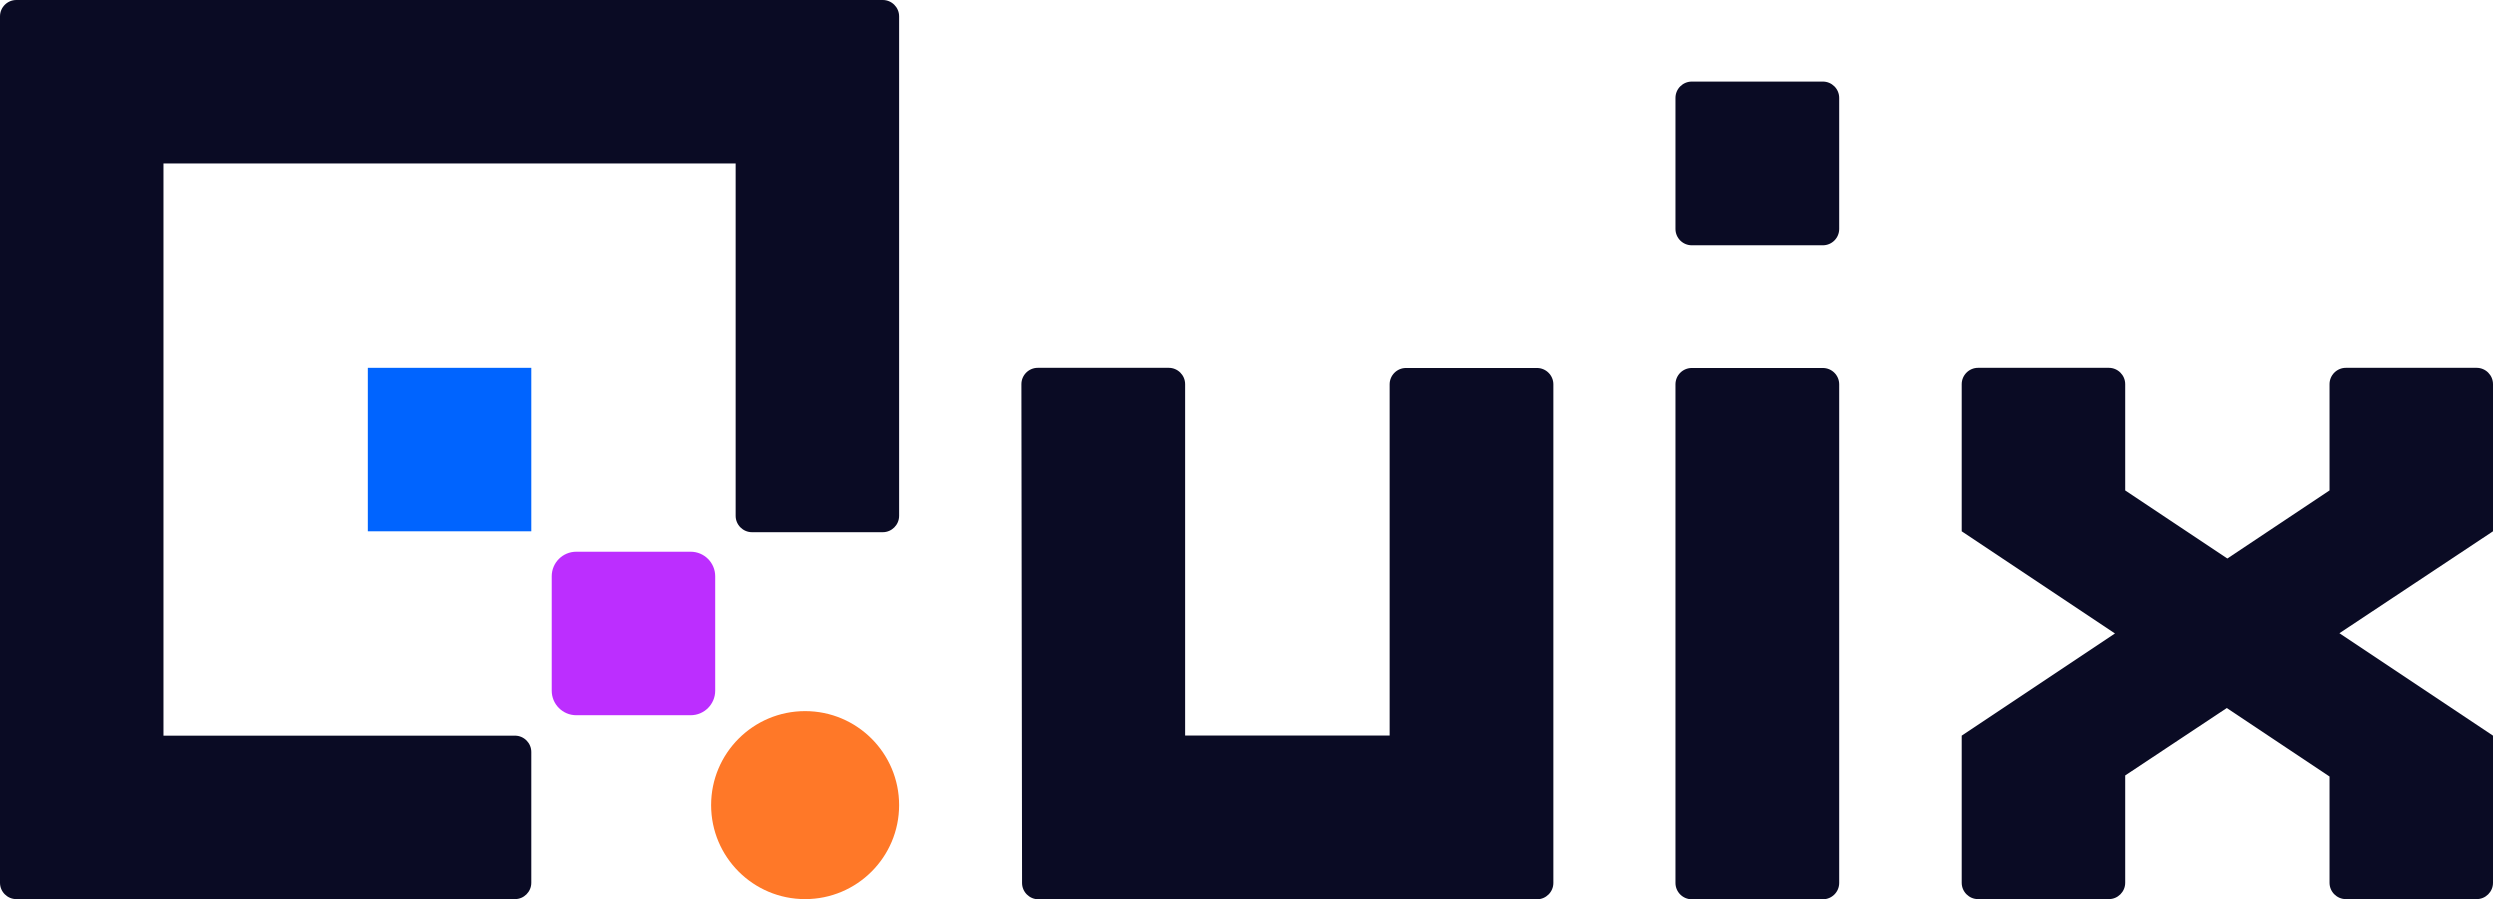 <svg width="139" height="50" viewBox="0 0 139 50" fill="none" xmlns="http://www.w3.org/2000/svg">
<g clip-path="url(#clip0_222_15173)">
<path d="M29.54 20.451H20.451V29.54H29.54V20.451Z" fill="#0064FF"/>
<path d="M38.402 30.676H32.039C31.286 30.676 30.676 31.287 30.676 32.04V38.402C30.676 39.155 31.286 39.766 32.039 39.766H38.402C39.155 39.766 39.765 39.155 39.765 38.402V32.04C39.765 31.287 39.155 30.676 38.402 30.676Z" fill="#BC2EFF"/>
<path d="M44.764 49.991C47.651 49.991 49.991 47.651 49.991 44.764C49.991 41.878 47.651 39.538 44.764 39.538C41.878 39.538 39.538 41.878 39.538 44.764C39.538 47.651 41.878 49.991 44.764 49.991Z" fill="#FF7828"/>
<path fill-rule="evenodd" clip-rule="evenodd" d="M0 0.909V49.082C0 49.582 0.409 49.991 0.909 49.991H28.631C29.131 49.991 29.54 49.582 29.54 49.082V41.811C29.54 41.311 29.131 40.902 28.631 40.902H9.089V9.089H40.902V28.681C40.902 29.181 41.311 29.59 41.811 29.59H49.082C49.582 29.59 49.991 29.181 49.991 28.681V0.909C49.991 0.409 49.582 0 49.082 0H0.909C0.409 0 0 0.409 0 0.909ZM101.35 20.46H94.065C93.563 20.46 93.156 20.867 93.156 21.369V49.091C93.156 49.593 93.563 50 94.065 50H101.35C101.852 50 102.259 49.593 102.259 49.091V21.369C102.259 20.867 101.852 20.46 101.35 20.46ZM94.065 4.536H101.35C101.852 4.536 102.259 4.942 102.259 5.444V12.729C102.259 13.232 101.852 13.638 101.35 13.638H94.065C93.563 13.638 93.156 13.232 93.156 12.729V5.444C93.156 4.942 93.563 4.536 94.065 4.536ZM77.264 21.369V40.897H65.893V21.36C65.893 20.86 65.484 20.451 64.984 20.451H57.699C57.199 20.451 56.79 20.86 56.79 21.36L56.826 49.091C56.826 49.591 57.235 50 57.735 50H85.458C85.957 50 86.367 49.591 86.367 49.091V21.369C86.367 20.869 85.957 20.46 85.458 20.46H78.172C77.673 20.46 77.264 20.869 77.264 21.369ZM130.431 20.451H137.702C138.202 20.451 138.611 20.86 138.611 21.36V29.54L130.072 35.207L138.611 40.902V49.082C138.611 49.582 138.202 49.991 137.702 49.991H130.431C129.931 49.991 129.522 49.582 129.522 49.082V43.174L123.81 39.366L118.161 43.115V49.082C118.161 49.582 117.752 49.991 117.252 49.991H109.98C109.48 49.991 109.071 49.582 109.071 49.082V40.902L117.592 35.221L109.071 29.54V21.36C109.071 20.86 109.48 20.451 109.98 20.451H117.252C117.752 20.451 118.161 20.86 118.161 21.36V27.268L123.841 31.053L129.522 27.268V21.36C129.522 20.86 129.931 20.451 130.431 20.451Z" fill="#0a0b24"/>
</g>
<defs>
<clipPath id="clip0_222_15173">
<rect width="138.611" height="50" fill="#0a0b24"/>
</clipPath>
</defs>
</svg>
